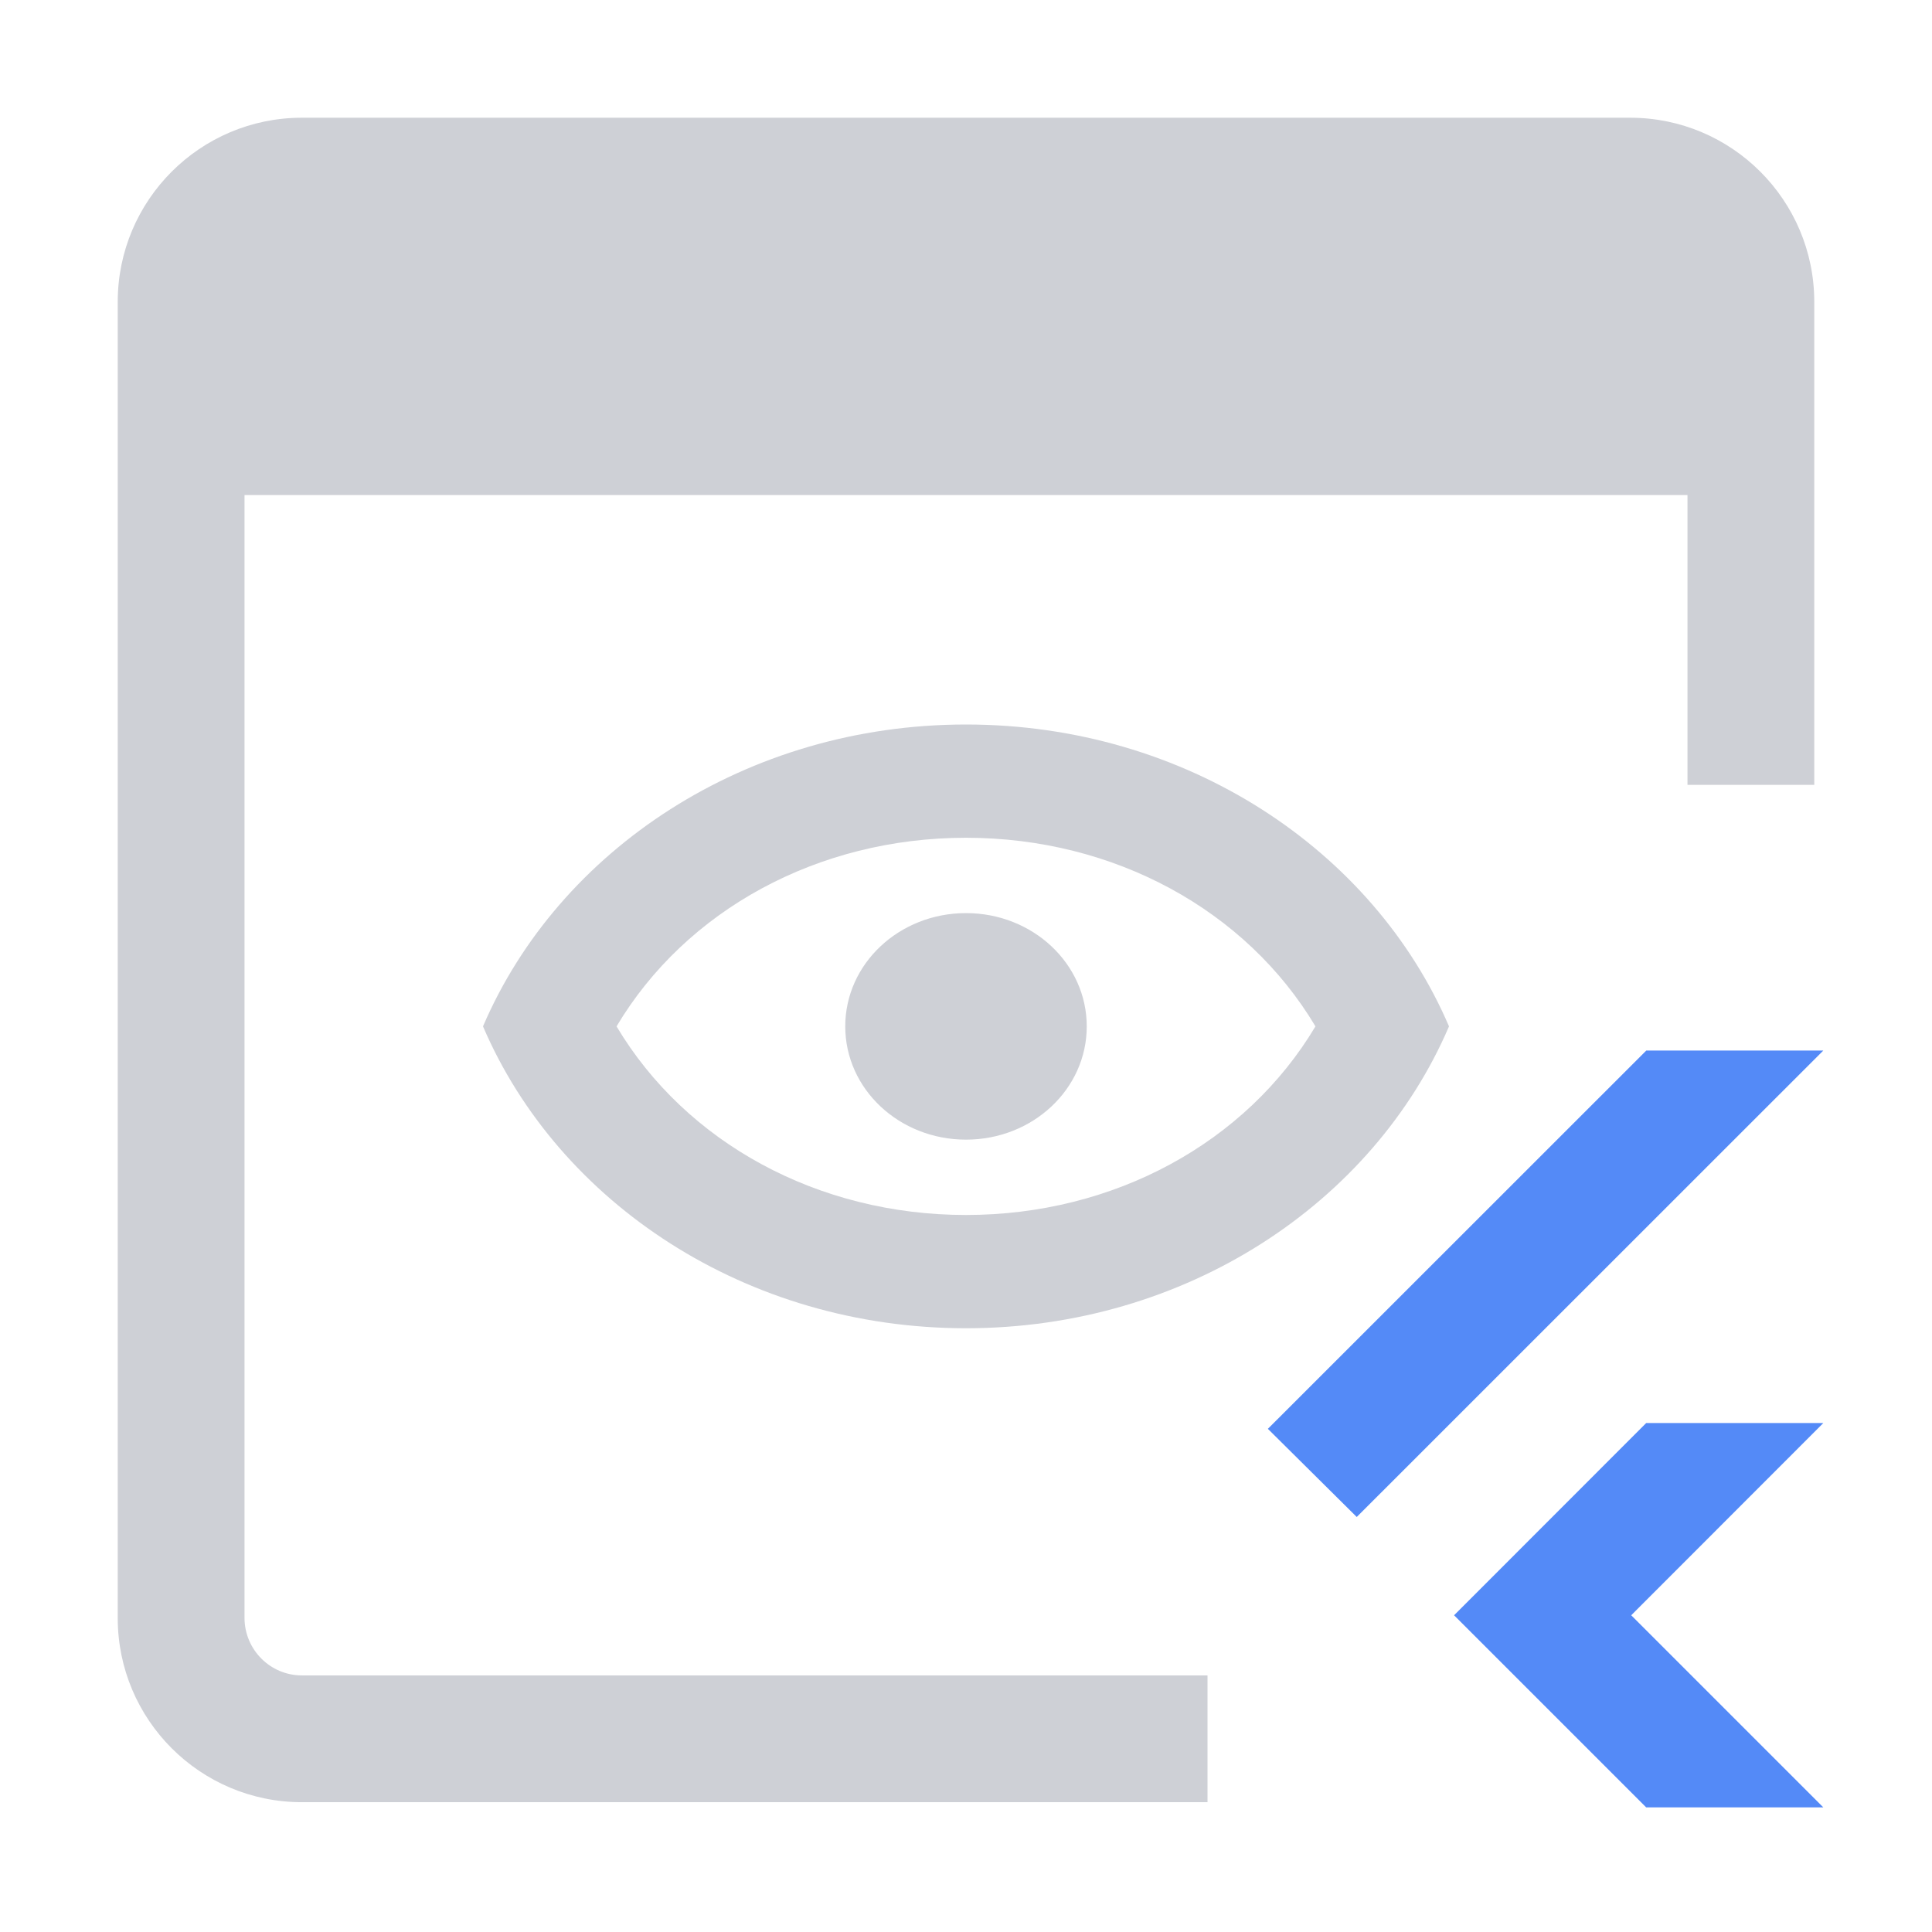 <svg width="16" height="16" viewBox="0 0 16 16" fill="none" xmlns="http://www.w3.org/2000/svg">
<path d="M15.1 11.785L13.509 13.377L15.1 14.968H13.633L12.042 13.377L13.633 11.785H15.1ZM15.1 8.7L11.236 12.563L10.5 11.833L13.634 8.7H15.1Z" fill="#548AF7"/>
<path d="M13.5 0.975C14.342 0.975 15.025 1.658 15.025 2.5V6.5H13.975V4.1H2.025V13.4C2.026 13.662 2.238 13.875 2.5 13.875H10V14.925H2.5C1.658 14.925 0.975 14.242 0.975 13.4V2.5C0.975 1.658 1.658 0.975 2.5 0.975H13.5ZM8 6C9.82 6 11.373 7.037 12 8.5C11.373 9.963 9.82 11 8 11C6.18 11 4.627 9.963 4 8.5C4.627 7.037 6.18 6 8 6ZM8 6.938C6.773 6.938 5.68 7.537 5.106 8.5C5.68 9.463 6.773 10.062 8 10.062C9.227 10.062 10.32 9.463 10.894 8.5C10.32 7.537 9.227 6.938 8 6.938ZM8 7.562C8.553 7.562 9 7.981 9 8.5C9 9.019 8.553 9.438 8 9.438C7.447 9.438 7 9.019 7 8.5C7 7.981 7.447 7.562 8 7.562Z" fill="#CED0D6"/>
</svg>
